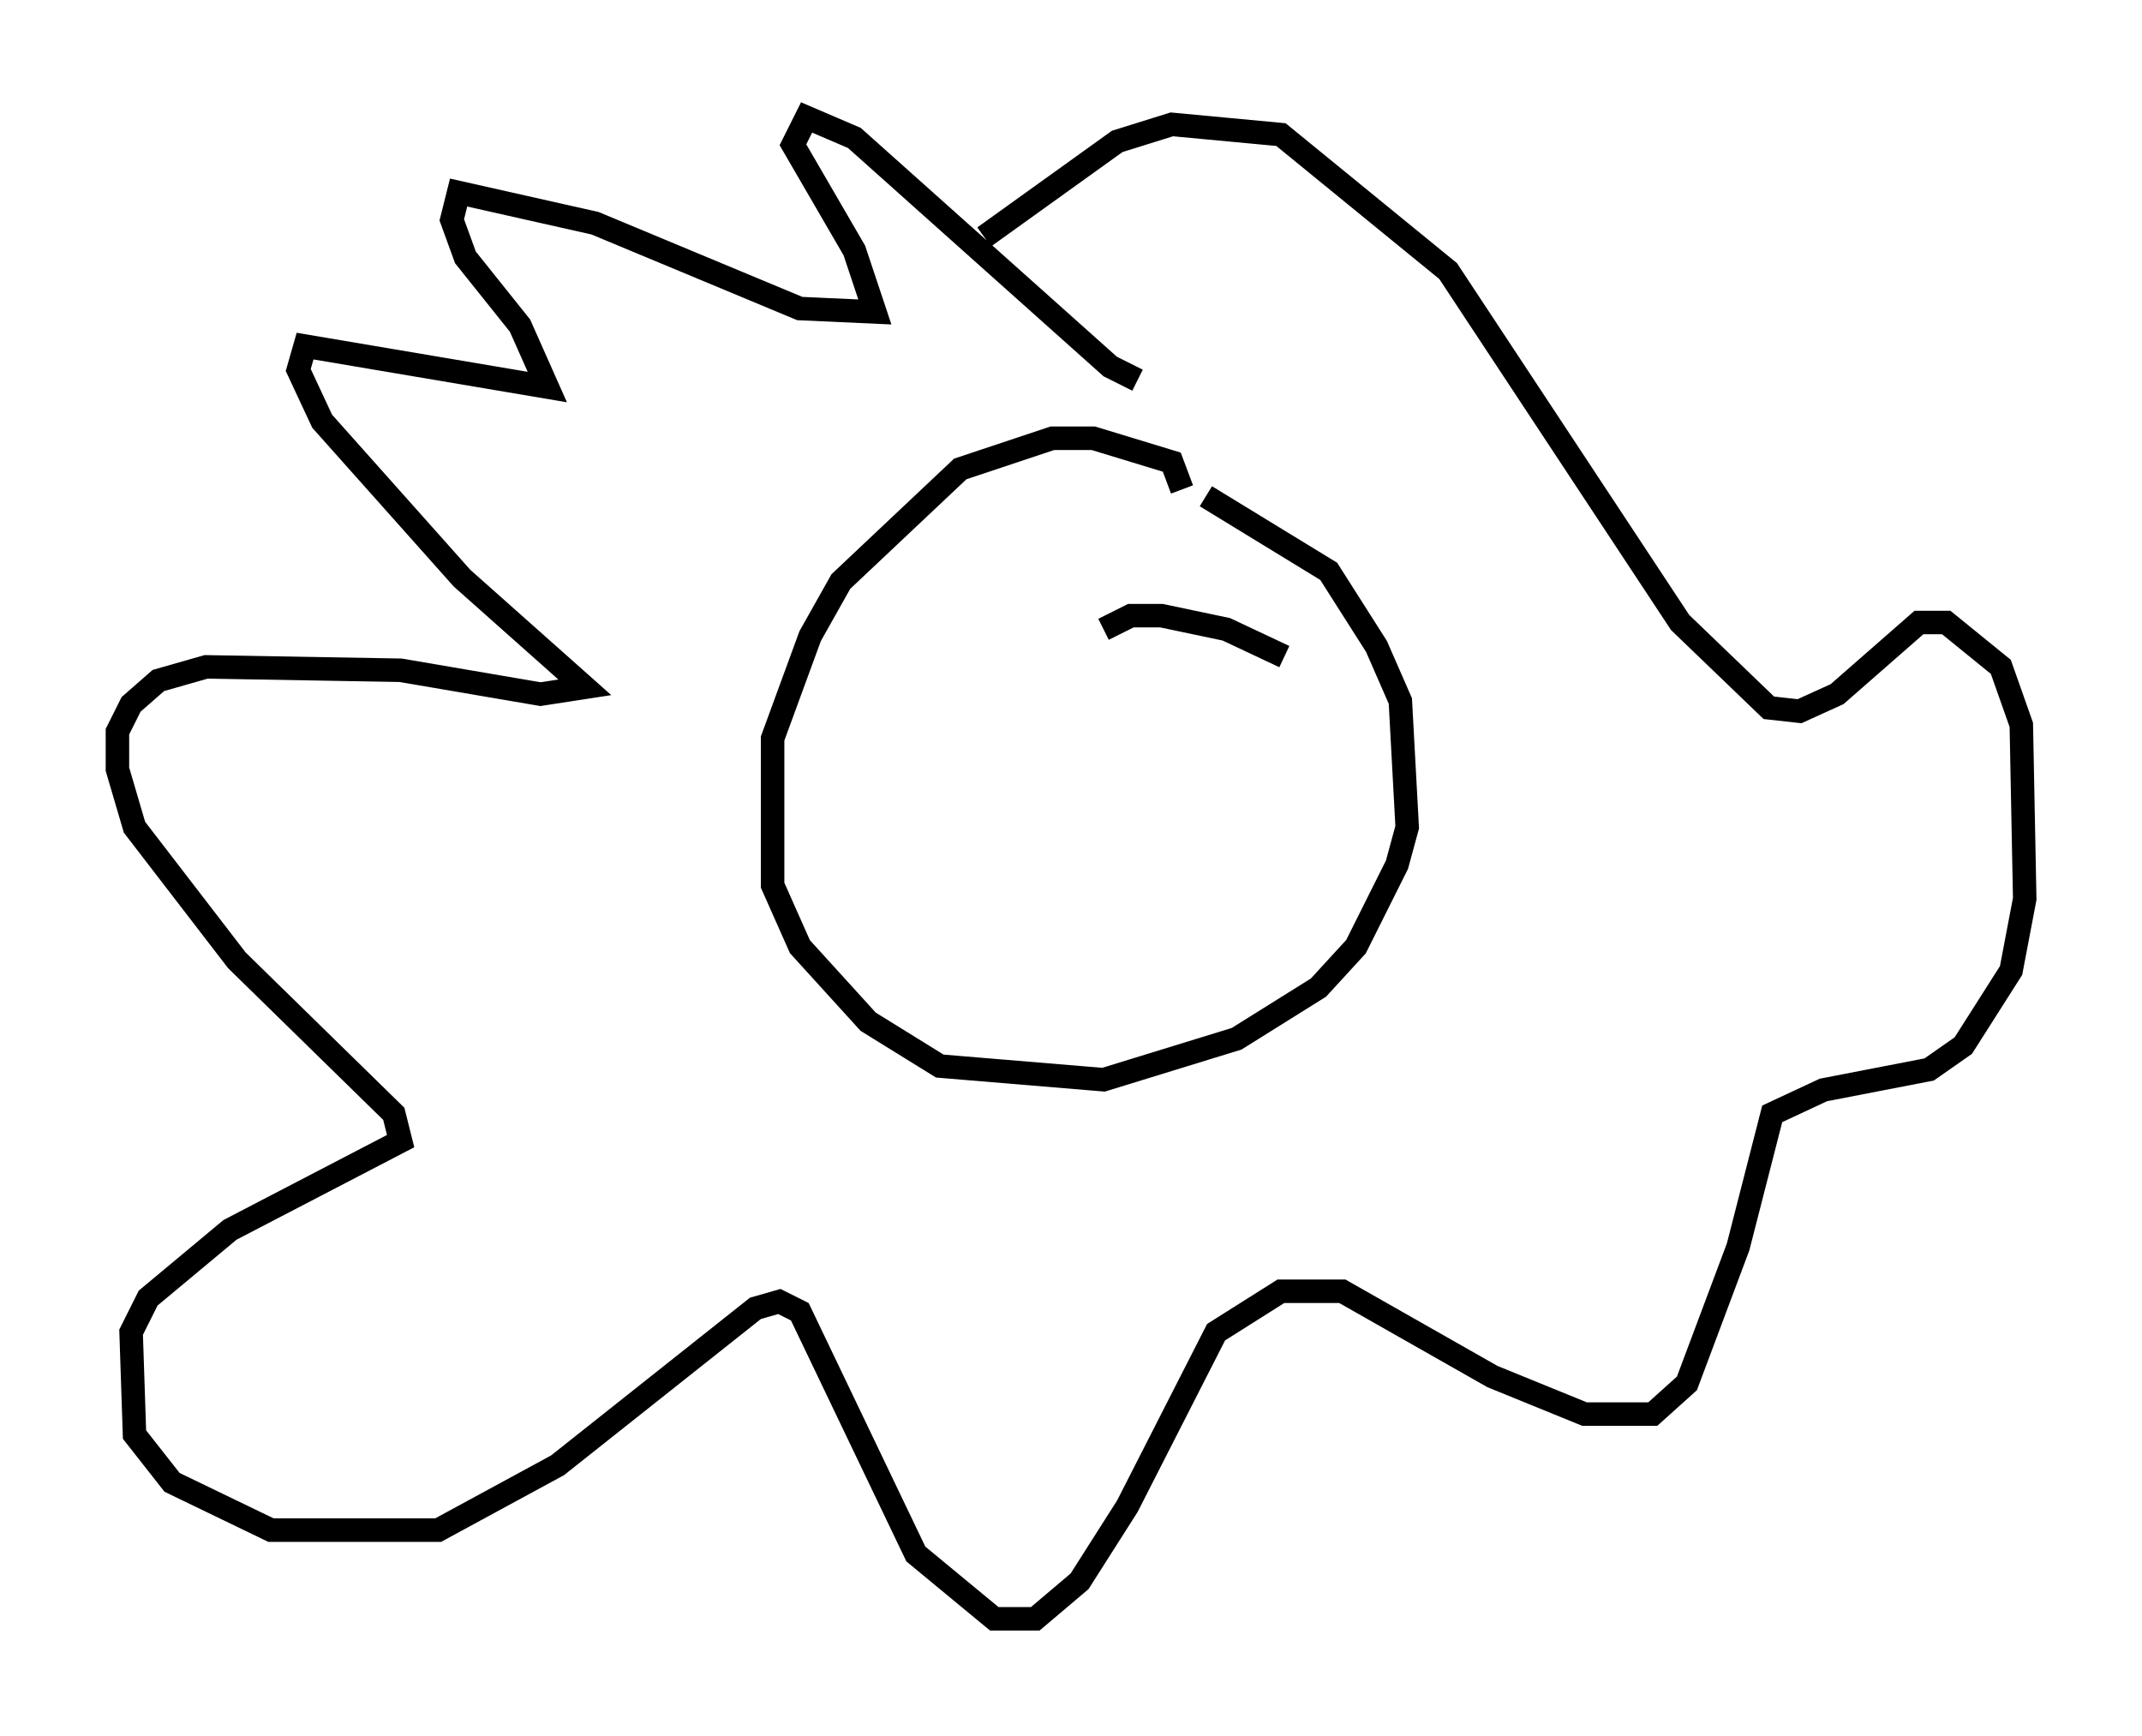 <?xml version="1.0" encoding="utf-8" ?>
<svg baseProfile="full" height="73.91" version="1.1" width="91.195" xmlns="http://www.w3.org/2000/svg" xmlns:ev="http://www.w3.org/2001/xml-events" xmlns:xlink="http://www.w3.org/1999/xlink"><defs /><rect fill="white" height="73.91" width="91.195" x="0" y="0" /><path d="M43.201, 9.503 m5.229, 6.682 l-1.162, -0.581 -10.894, -9.732 l-2.034, -0.872 -0.581, 1.162 l2.615, 4.503 0.872, 2.615 l-3.196, -0.145 -8.715, -3.631 l-5.81, -1.307 -0.291, 1.162 l0.581, 1.598 2.324, 2.905 l1.162, 2.615 -10.313, -1.743 l-0.291, 1.017 1.017, 2.179 l5.955, 6.682 5.229, 4.648 l-1.888, 0.291 -5.955, -1.017 l-8.279, -0.145 -2.034, 0.581 l-1.162, 1.017 -0.581, 1.162 l0.0, 1.598 0.726, 2.469 l4.358, 5.665 6.682, 6.536 l0.291, 1.162 -7.263, 3.777 l-3.486, 2.905 -0.726, 1.453 l0.145, 4.358 1.598, 2.034 l4.212, 2.034 7.117, 0.0 l5.084, -2.76 8.425, -6.682 l1.017, -0.291 0.872, 0.436 l4.939, 10.313 3.341, 2.76 l1.743, 0.0 1.888, -1.598 l2.034, -3.196 3.777, -7.408 l2.76, -1.743 2.615, 0.0 l6.391, 3.631 3.922, 1.598 l2.905, 0.0 1.453, -1.307 l2.179, -5.81 1.453, -5.665 l2.179, -1.017 4.503, -0.872 l1.453, -1.017 2.034, -3.196 l0.581, -3.05 -0.145, -7.408 l-0.872, -2.469 -2.324, -1.888 l-1.162, 0.0 -3.486, 3.05 l-1.598, 0.726 -1.307, -0.145 l-3.777, -3.631 -9.877, -14.961 l-7.117, -5.81 -4.648, -0.436 l-2.324, 0.726 -5.665, 4.067 m8.425, 10.749 l-0.436, -1.162 -3.341, -1.017 l-1.743, 0.0 -3.922, 1.307 l-5.084, 4.793 -1.307, 2.324 l-1.598, 4.358 0.0, 6.246 l1.162, 2.615 2.905, 3.196 l3.05, 1.888 6.972, 0.581 l5.665, -1.743 3.486, -2.179 l1.598, -1.743 1.743, -3.486 l0.436, -1.598 -0.291, -5.374 l-1.017, -2.324 -2.034, -3.196 l-5.229, -3.196 m3.341, 6.827 l-2.469, -1.162 -2.76, -0.581 l-1.307, 0.0 -1.162, 0.581 " fill="none" stroke="black" stroke-width="1" /></svg>
